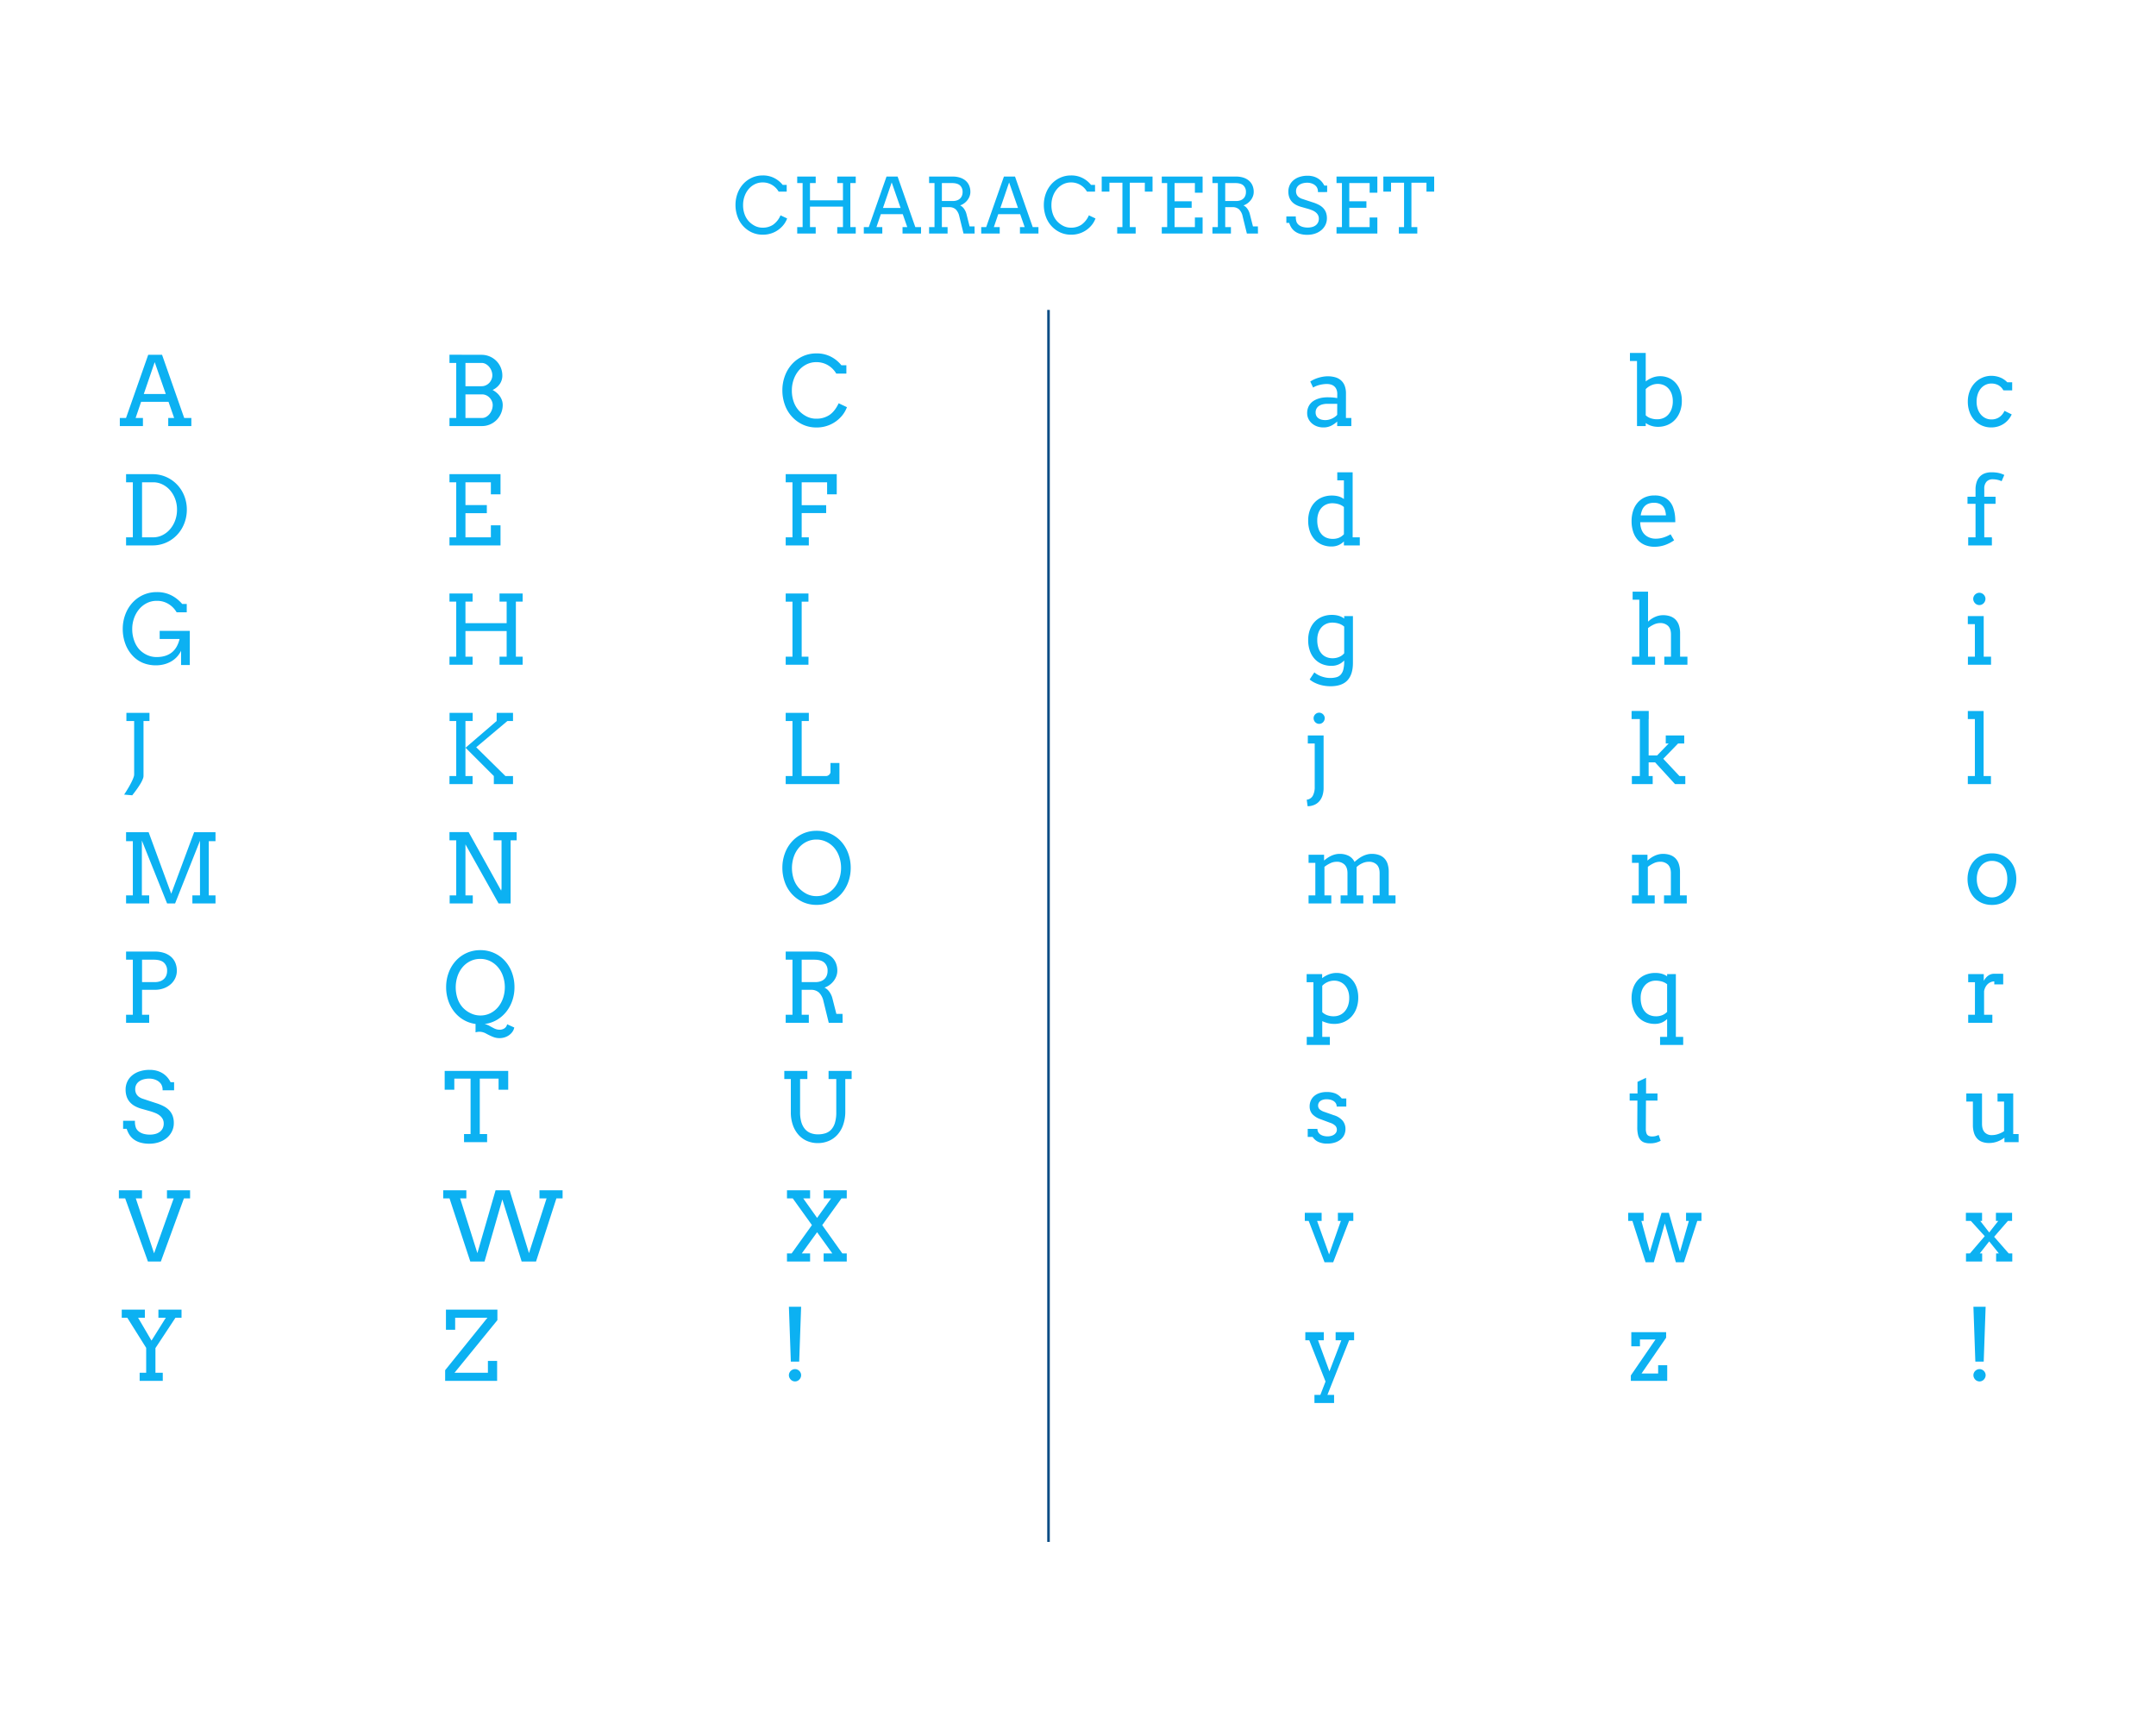 <svg xmlns="http://www.w3.org/2000/svg" xmlns:xlink="http://www.w3.org/1999/xlink" width="1680" height="1353" viewBox="0 0 1680 1353">
  <defs>
    <clipPath id="clip-arvo_characterset">
      <rect width="1680" height="1353"/>
    </clipPath>
  </defs>
  <g id="arvo_characterset" clip-path="url(#clip-arvo_characterset)">
    <path id="Path_426" data-name="Path 426" d="M0,0H1688V1357.944H0Z" fill="none"/>
    <path id="Path_471" data-name="Path 471" d="M38.086,65.7H42.7L38.306,53.1H16.956L12.671,65.7h5.713V72H.366V65.7H5.2L22.485,16.482h10.8L50.537,65.7H56.1V72H38.086ZM19.043,47.024H36.182L27.539,22.2ZM5.237,109.482H25.891a26.169,26.169,0,0,1,13.66,3.772,26.584,26.584,0,0,1,9.5,9.888,28.174,28.174,0,0,1,2.618,6.61,29.161,29.161,0,0,1,.916,7.343,29.674,29.674,0,0,1-.916,7.434,28.8,28.8,0,0,1-2.618,6.665,26.987,26.987,0,0,1-4.12,5.658,26.331,26.331,0,0,1-5.383,4.358A25.956,25.956,0,0,1,25.891,165H5.237v-6.3H10.51V115.818H5.237Zm12.451,6.335V158.7h8.643a16.024,16.024,0,0,0,7.233-1.685,18.928,18.928,0,0,0,5.914-4.6,22.078,22.078,0,0,0,3.992-6.848,24.117,24.117,0,0,0,1.465-8.478,23.455,23.455,0,0,0-1.465-8.35,21.753,21.753,0,0,0-3.992-6.757,18.7,18.7,0,0,0-5.914-4.523,16.317,16.317,0,0,0-7.233-1.648Zm30.4,142.4V247.087a18.863,18.863,0,0,1-3.479,5.035,19.37,19.37,0,0,1-4.651,3.534,22.271,22.271,0,0,1-5.475,2.087,25.356,25.356,0,0,1-5.914.7,26.917,26.917,0,0,1-10-1.813,22.947,22.947,0,0,1-8.295-5.768A26.822,26.822,0,0,1,4.6,241.484a33.03,33.03,0,0,1-1.959-11.316A31.915,31.915,0,0,1,4.6,218.962a28.259,28.259,0,0,1,5.493-9.192,25.459,25.459,0,0,1,8.423-6.152,25.2,25.2,0,0,1,10.6-2.234,24.594,24.594,0,0,1,9.064,1.5,25.292,25.292,0,0,1,6.482,3.644,29.343,29.343,0,0,1,4.3,4.083h3.552v6.519H44.641a18.388,18.388,0,0,0-6.5-6.592,16.84,16.84,0,0,0-9.064-2.344,16.747,16.747,0,0,0-7.727,1.794,18.827,18.827,0,0,0-6.024,4.834,22.733,22.733,0,0,0-3.9,6.995,24.972,24.972,0,0,0-1.392,8.35,25.967,25.967,0,0,0,1.538,9.045,20.3,20.3,0,0,0,3.918,6.775,19.334,19.334,0,0,0,5.878,4.3,17.455,17.455,0,0,0,7.745,1.7q7.031,0,11.536-3.424t6.3-10.675H31.421v-6.3H54.9V258.22ZM5.493,295.482H23.474v6.335H18.823V344.7a5.749,5.749,0,0,1-.385,1.886,20.585,20.585,0,0,1-.989,2.289,27.407,27.407,0,0,1-1.41,2.472q-.806,1.263-1.611,2.472-1.941,2.82-4.395,5.9l-6.3-.549q2.161-3.3,3.882-6.3.732-1.282,1.428-2.618t1.245-2.582a24.122,24.122,0,0,0,.9-2.325,6.2,6.2,0,0,0,.348-1.849V301.818H5.493ZM5.237,437.7H10.51V395.477H5.237v-6.995H22.815L40.43,436.419l17.834-47.937H74.927v6.995H69.69V437.7h5.237V444H56.909v-6.3h5.933V395.074L43.433,444H37.207L17.542,394.964V437.7h5.713V444H5.237Zm0,43.781H27.686a23.1,23.1,0,0,1,6.866.97,15.745,15.745,0,0,1,5.42,2.856,12.757,12.757,0,0,1,3.552,4.706,15.707,15.707,0,0,1,1.263,6.482,13.487,13.487,0,0,1-1.245,5.731,14.214,14.214,0,0,1-3.516,4.706,16.964,16.964,0,0,1-5.438,3.186,20.191,20.191,0,0,1-7.05,1.172H17.688V530.7h5.566V537H5.237v-6.3H10.51V487.818H5.237Zm12.451,6.335v17.468h10a12.281,12.281,0,0,0,3.827-.568,8.564,8.564,0,0,0,3-1.666,7.563,7.563,0,0,0,1.978-2.747,9.506,9.506,0,0,0,.714-3.809,8.245,8.245,0,0,0-2.49-6.39q-2.49-2.289-7.947-2.289Zm16,101.752a8.206,8.206,0,0,0-1.172-4.834,9.1,9.1,0,0,0-2.582-2.472,11.886,11.886,0,0,0-3.094-1.318,12.8,12.8,0,0,0-3.369-.458,16.645,16.645,0,0,0-4.871.641,10.339,10.339,0,0,0-3.461,1.74,7.258,7.258,0,0,0-2.069,2.563,7.084,7.084,0,0,0-.7,3.076,7.726,7.726,0,0,0,.861,3.9,7.19,7.19,0,0,0,2.179,2.38,11.289,11.289,0,0,0,2.911,1.41q1.593.513,3.058,1.025l7.4,2.417a35.393,35.393,0,0,1,5.878,2.417,16.085,16.085,0,0,1,4.266,3.2,12.664,12.664,0,0,1,2.618,4.266,16.059,16.059,0,0,1,.9,5.6,14.5,14.5,0,0,1-1.41,6.372,15.46,15.46,0,0,1-3.937,5.09,18.666,18.666,0,0,1-6.024,3.387,23.038,23.038,0,0,1-7.672,1.227,24.254,24.254,0,0,1-7.324-.97,16.077,16.077,0,0,1-5.109-2.6,13.593,13.593,0,0,1-3.314-3.717,20.337,20.337,0,0,1-1.941-4.285H2.93v-6.3h9.229a13.688,13.688,0,0,0,.861,5.75,7.806,7.806,0,0,0,2.4,2.8,11,11,0,0,0,3.662,1.685,18.136,18.136,0,0,0,4.688.568,15.914,15.914,0,0,0,4.486-.586,9.915,9.915,0,0,0,3.406-1.7,7.5,7.5,0,0,0,2.161-2.71,8.362,8.362,0,0,0,.751-3.607,7.241,7.241,0,0,0-.934-3.79,9.221,9.221,0,0,0-2.4-2.655,13.946,13.946,0,0,0-3.2-1.794q-1.74-.7-3.351-1.208l-8.02-2.271a23.529,23.529,0,0,1-4.816-2.051,14.258,14.258,0,0,1-3.735-3.04,12.8,12.8,0,0,1-2.4-4.193,16.723,16.723,0,0,1-.842-5.548,14.449,14.449,0,0,1,1.245-5.969,13.872,13.872,0,0,1,3.662-4.871,17.611,17.611,0,0,1,5.914-3.278,24.791,24.791,0,0,1,8-1.19,20.432,20.432,0,0,1,5.475.7,17.311,17.311,0,0,1,4.541,1.959,15.911,15.911,0,0,1,3.589,3.04,18.332,18.332,0,0,1,2.618,3.9h2.747v6.3ZM37.1,667.482H55.115v6.335h-4.8L32.336,723H22.266L4.541,673.818H-.366v-6.335H17.651v6.335H12.817l14.246,42.81,15.271-42.81H37.1Zm-35.229,93H19.885v6.335H14.612l10.437,17.834,11.169-17.834H30.432v-6.335H48.45v6.335H43.726l-15.6,23.657V809.7h5.713V816H15.82v-6.3h5.09V790.292L6.189,766.818H1.868Z" transform="translate(93 260)" fill="#0cb1f2"/>
    <path id="Path_476" data-name="Path 476" d="M25.964,68.484a19.638,19.638,0,0,1-4.779,3.3,13.362,13.362,0,0,1-5.951,1.282,14.342,14.342,0,0,1-5.109-.879,12.523,12.523,0,0,1-4.01-2.4A10.889,10.889,0,0,1,3.5,66.25a10.064,10.064,0,0,1-.934-4.285,11.943,11.943,0,0,1,.714-4.285,10.766,10.766,0,0,1,1.9-3.241,11.049,11.049,0,0,1,2.783-2.307,17,17,0,0,1,3.333-1.5,19.69,19.69,0,0,1,3.552-.806,26.612,26.612,0,0,1,3.461-.238q2.637,0,4.431.165A31.3,31.3,0,0,1,26,50.21l.037-3.113a9.5,9.5,0,0,0-.586-3.5A6.494,6.494,0,0,0,23.8,41.147,6.794,6.794,0,0,0,21.259,39.7a10.812,10.812,0,0,0-3.314-.476,22.041,22.041,0,0,0-3.3.238,24.548,24.548,0,0,0-2.948.623,20.341,20.341,0,0,0-2.527.879,11.6,11.6,0,0,0-1.959,1.044L4.98,37.283a24.308,24.308,0,0,1,2.966-1.63,24.891,24.891,0,0,1,3.387-1.282,30.067,30.067,0,0,1,3.625-.842,21.926,21.926,0,0,1,3.644-.311,20.715,20.715,0,0,1,5.933.787A11.477,11.477,0,0,1,29,36.441a10.785,10.785,0,0,1,2.82,4.193,16.843,16.843,0,0,1,.989,6.1L32.776,65.7h4.211V72H25.964Zm-9.229-1.135a11.429,11.429,0,0,0,2.71-.33,13.534,13.534,0,0,0,4.8-2.216,10.3,10.3,0,0,0,1.721-1.556L26,54.678h-7.91a13.842,13.842,0,0,0-3.607.439,8.8,8.8,0,0,0-2.82,1.282,5.934,5.934,0,0,0-1.849,2.087,6.013,6.013,0,0,0-.659,2.856A5.868,5.868,0,0,0,9.7,63.962a5.115,5.115,0,0,0,1.556,1.868,7.159,7.159,0,0,0,2.4,1.135A11.534,11.534,0,0,0,16.736,67.349Zm9.3,40.668H38.013V158.7h5.566V165H31.2v-3.113a13.244,13.244,0,0,1-4.248,2.911,13.734,13.734,0,0,1-5.493,1.044,18.961,18.961,0,0,1-7.159-1.337,16.075,16.075,0,0,1-5.75-3.918,18.219,18.219,0,0,1-3.809-6.335,24.9,24.9,0,0,1-1.373-8.588,23.165,23.165,0,0,1,1.318-8,17.558,17.558,0,0,1,3.735-6.152,16.759,16.759,0,0,1,5.823-3.955,19.641,19.641,0,0,1,7.581-1.41,19.491,19.491,0,0,1,5.017.6,13.3,13.3,0,0,1,4.358,2.106V114.316H26.038Zm-3.7,51.892a12.713,12.713,0,0,0,5.09-.9,11.754,11.754,0,0,0,3.772-2.692v-21.24a11.47,11.47,0,0,0-4.211-2.234,17.272,17.272,0,0,0-4.871-.7,11.549,11.549,0,0,0-4.541.9,10.676,10.676,0,0,0-3.717,2.618,12.424,12.424,0,0,0-2.509,4.211,16.5,16.5,0,0,0-.916,5.713,19.824,19.824,0,0,0,.879,6.189,12.88,12.88,0,0,0,2.454,4.486,10.061,10.061,0,0,0,3.772,2.728A12.35,12.35,0,0,0,22.339,159.91Zm9.082,94.758a13.4,13.4,0,0,1-4.34,3.076,13.707,13.707,0,0,1-5.621,1.1,18.961,18.961,0,0,1-7.159-1.337,16.075,16.075,0,0,1-5.75-3.918,18.219,18.219,0,0,1-3.809-6.335,24.9,24.9,0,0,1-1.373-8.588,23.165,23.165,0,0,1,1.318-8,17.558,17.558,0,0,1,3.735-6.152,16.759,16.759,0,0,1,5.823-3.955,19.641,19.641,0,0,1,7.581-1.41,19.084,19.084,0,0,1,5.145.641A13.931,13.931,0,0,1,31.421,222v-1.941h6.812V256.5q0,9.009-4.266,13.623t-13.275,4.614a30.826,30.826,0,0,1-4.138-.293,27.168,27.168,0,0,1-4.266-.934,26.81,26.81,0,0,1-4.1-1.63,18.079,18.079,0,0,1-3.68-2.417l3.662-5.53a15.737,15.737,0,0,0,2.509,1.758,18.388,18.388,0,0,0,3.021,1.373,23.077,23.077,0,0,0,3.333.9,18.265,18.265,0,0,0,3.442.33,18.063,18.063,0,0,0,4.889-.586,7.063,7.063,0,0,0,3.406-2.069,9.45,9.45,0,0,0,2-4.01,25.969,25.969,0,0,0,.659-6.409Zm-9.082-1.758a13.356,13.356,0,0,0,3.076-.33,13.056,13.056,0,0,0,2.527-.861,9.681,9.681,0,0,0,2-1.227,9.924,9.924,0,0,0,1.483-1.465V228.264a11.372,11.372,0,0,0-4.3-2.38,17.263,17.263,0,0,0-5-.732,11.549,11.549,0,0,0-4.541.9,10.676,10.676,0,0,0-3.717,2.618,12.424,12.424,0,0,0-2.509,4.211,16.5,16.5,0,0,0-.916,5.713,19.824,19.824,0,0,0,.879,6.189,12.88,12.88,0,0,0,2.454,4.486,10.061,10.061,0,0,0,3.772,2.728A12.35,12.35,0,0,0,22.339,252.91ZM3.076,313.061h12.3V353.93a19.144,19.144,0,0,1-.842,5.878,12.719,12.719,0,0,1-2.435,4.468,10.934,10.934,0,0,1-3.9,2.875,13.712,13.712,0,0,1-5.273,1.1l-.7-5.09a6.141,6.141,0,0,0,4.742-3.094,13.956,13.956,0,0,0,1.483-6.9v-33.8H3.076Zm4.5-13.44a3.951,3.951,0,0,1,.348-1.648,4.552,4.552,0,0,1,.934-1.355,4.485,4.485,0,0,1,1.373-.934,4.166,4.166,0,0,1,1.7-.348,4.077,4.077,0,0,1,1.666.348,4.485,4.485,0,0,1,1.373.934,4.552,4.552,0,0,1,.934,1.355,3.951,3.951,0,0,1,.348,1.648,4.3,4.3,0,0,1-.348,1.721,4.656,4.656,0,0,1-.934,1.41,4.331,4.331,0,0,1-1.373.952,4.077,4.077,0,0,1-1.666.348,4.166,4.166,0,0,1-1.7-.348,4.331,4.331,0,0,1-1.373-.952,4.656,4.656,0,0,1-.934-1.41A4.3,4.3,0,0,1,7.581,299.621ZM3.662,406.061H15.747v4.431h.073a30.192,30.192,0,0,1,2.618-2,20.234,20.234,0,0,1,2.875-1.63,17.3,17.3,0,0,1,3.131-1.1,14.066,14.066,0,0,1,3.387-.4,15.325,15.325,0,0,1,7.068,1.52,10.333,10.333,0,0,1,4.578,4.742q1.392-1.245,2.93-2.4a21.5,21.5,0,0,1,3.2-2,19.218,19.218,0,0,1,3.5-1.355,14.059,14.059,0,0,1,3.809-.513,16.97,16.97,0,0,1,5.53.842,10.737,10.737,0,0,1,4.175,2.563,11.069,11.069,0,0,1,2.618,4.413,20.147,20.147,0,0,1,.9,6.354V437.7h5.273V444H53.687v-6.3h5.347V420.379q0-4.358-2.2-6.61a8.453,8.453,0,0,0-6.335-2.252,12.015,12.015,0,0,0-5.017,1.172,15.289,15.289,0,0,0-4.395,2.966V437.7h5.237V444H28.638v-6.3h5.347V420.379q0-4.358-2.216-6.61a8.516,8.516,0,0,0-6.354-2.252,11.211,11.211,0,0,0-4.8,1.135,24.077,24.077,0,0,0-4.578,2.82V437.7h5.347V444H3.662v-6.3H8.936V412.359H3.662Zm-1.5,93H14.246v3.149a20.776,20.776,0,0,1,5.273-2.966,16.29,16.29,0,0,1,5.9-1.1,16.589,16.589,0,0,1,6.848,1.392,15.672,15.672,0,0,1,5.365,3.918,17.957,17.957,0,0,1,3.5,6.061,23.4,23.4,0,0,1,1.245,7.819,23.965,23.965,0,0,1-1.392,8.35,19.311,19.311,0,0,1-3.864,6.464,17.436,17.436,0,0,1-5.878,4.193,18.315,18.315,0,0,1-7.471,1.5,19.91,19.91,0,0,1-5.145-.6,26.507,26.507,0,0,1-4.3-1.556V547.95h5.933v6.3H2.234v-6.3h5.2v-42.59H2.161Zm21.46,5.09a12.559,12.559,0,0,0-5.072,1.062,13.014,13.014,0,0,0-4.23,2.93v20.544a10.869,10.869,0,0,0,3.461,2.234,14.009,14.009,0,0,0,5.621.989,11.431,11.431,0,0,0,4.5-.916,10.8,10.8,0,0,0,3.809-2.728,13.585,13.585,0,0,0,2.637-4.486,17.794,17.794,0,0,0,.989-6.189,16.2,16.2,0,0,0-.934-5.713,12.658,12.658,0,0,0-2.527-4.211,10.676,10.676,0,0,0-3.717-2.618A11.549,11.549,0,0,0,23.621,504.151Zm1.941,98.09a4.642,4.642,0,0,0-.714-2.618A5.664,5.664,0,0,0,23,597.865a8.525,8.525,0,0,0-2.527-.989,12.4,12.4,0,0,0-2.71-.311,10.357,10.357,0,0,0-2.692.33,6.548,6.548,0,0,0-2.106.952,4.527,4.527,0,0,0-1.373,1.52,4.066,4.066,0,0,0-.494,2,4.01,4.01,0,0,0,1.154,3.021,10.79,10.79,0,0,0,3.864,2.069l7.288,2.563a14.334,14.334,0,0,1,6.848,4.285,10.078,10.078,0,0,1,2.161,6.482,10.6,10.6,0,0,1-1.007,4.633A10.181,10.181,0,0,1,28.546,628a13.594,13.594,0,0,1-4.449,2.307,19.094,19.094,0,0,1-5.786.824,15.8,15.8,0,0,1-7.214-1.428,10.8,10.8,0,0,1-4.285-3.772H3v-6.3h7.581a5.1,5.1,0,0,0,.677,2.692,5.421,5.421,0,0,0,1.794,1.813,8.323,8.323,0,0,0,2.527,1.025,12.587,12.587,0,0,0,2.875.33,10.72,10.72,0,0,0,2.747-.348,7.607,7.607,0,0,0,2.325-1.025,5.325,5.325,0,0,0,1.593-1.63,4.039,4.039,0,0,0,.586-2.161,4.409,4.409,0,0,0-1.19-3.113,10.281,10.281,0,0,0-4.047-2.307L13.22,612.2a15.485,15.485,0,0,1-6.573-4.01,8.9,8.9,0,0,1-2.142-6.1,11.024,11.024,0,0,1,.9-4.468A9.891,9.891,0,0,1,8,594.093a12.351,12.351,0,0,1,4.156-2.325,17.218,17.218,0,0,1,5.6-.842,17.892,17.892,0,0,1,6.812,1.135,12.473,12.473,0,0,1,4.944,3.882h3.552v6.3ZM.732,685.061h13.11v6.3H10.291l9.375,26.147,9.155-26.147H26.514v-6.3H38.525v6.3H35.266L22.852,723.586H16.113L3.735,691.359h-3Zm.4,93H15.527v6.3h-4.5l8.9,24.207,9.3-24.207H24.756v-6.3H39.148v6.3H35.229L18.347,826.95h5.2v6.3H8.24v-6.3h4.614l4.028-10.437L4.211,784.359H1.135Z" transform="translate(1016 260)" fill="#0cb1f2"/>
    <path id="Path_472" data-name="Path 472" d="M5.237,65.7H10.51V22.818H5.237V16.409l24.976.073a16,16,0,0,1,6.335,1.263,16.351,16.351,0,0,1,5.164,3.442,16.122,16.122,0,0,1,4.724,11.517,11.336,11.336,0,0,1-1.978,6.482,13.823,13.823,0,0,1-5.64,4.688,17.594,17.594,0,0,1,3.259,2.216,14.307,14.307,0,0,1,2.49,2.765,12.974,12.974,0,0,1,1.593,3.186,10.712,10.712,0,0,1,.568,3.442A16.558,16.558,0,0,1,42,67.2a16.2,16.2,0,0,1-5.145,3.516A15.67,15.67,0,0,1,30.542,72H5.237ZM17.688,47.317V65.7H30.615a6.339,6.339,0,0,0,3.259-.879,9.588,9.588,0,0,0,2.637-2.289,11.139,11.139,0,0,0,2.417-6.866,7.665,7.665,0,0,0-.659-3.113,9.208,9.208,0,0,0-1.776-2.673,8.479,8.479,0,0,0-2.637-1.868,7.693,7.693,0,0,0-3.241-.7Zm0-24.5V40.945h12.6a7.779,7.779,0,0,0,3.278-.7A8.479,8.479,0,0,0,36.2,38.382a9.067,9.067,0,0,0,1.776-2.71,8.009,8.009,0,0,0,.659-3.186,9.9,9.9,0,0,0-.659-3.534,10.654,10.654,0,0,0-1.794-3.094,9.357,9.357,0,0,0-2.655-2.2,6.583,6.583,0,0,0-3.241-.842ZM5.237,109.482H45.007v15.71H37.5v-9.375H17.688v17.761H34.351v6.3H17.688V158.7H37.5v-9.375h7.507V165H5.237v-6.3H10.51V115.818H5.237Zm39,93H62.256v6.3H56.982V251.7h5.273V258H44.238v-6.3H49.8V231.743H17.688V251.7h5.566V258H5.237v-6.3H10.51v-42.92H5.237v-6.3H23.254v6.3H17.688V225.59H49.8V208.781H44.238ZM42,301.818v-6.335H54.749v6.335H50.391L26.074,322.289,48.816,344.7h5.933V351H39.807v-6.3L17.761,322.655ZM5.31,295.482H23.328v6.335h-5.64V344.7h5.566V351H5.237v-6.3H10.51V301.818H5.31Zm34.277,93H57.6v6.335H52.881V444H43.506L17.688,397.967V437.7H23.4V444H5.383v-6.3H10.51V394.818H5.237v-6.409H20.178L45.52,434l.293-1.758V394.818H39.587Zm-14.026,149.4a24.818,24.818,0,0,1-9.357-3.186,25.891,25.891,0,0,1-7.251-6.317,28.715,28.715,0,0,1-4.669-8.734,32.454,32.454,0,0,1-1.648-10.4A32.126,32.126,0,0,1,4.6,497.962a28.046,28.046,0,0,1,5.493-9.174,25.8,25.8,0,0,1,8.423-6.152,25.378,25.378,0,0,1,10.748-2.252,25.426,25.426,0,0,1,19.226,8.4,27.963,27.963,0,0,1,5.457,9.174,32.4,32.4,0,0,1,1.941,11.279,31.887,31.887,0,0,1-1.7,10.492,28.921,28.921,0,0,1-4.779,8.752,26.341,26.341,0,0,1-7.361,6.317,24.4,24.4,0,0,1-9.448,3.113A15.144,15.144,0,0,1,36.4,539.38q1.428.842,3.589,1.923a9.588,9.588,0,0,0,4.321,1.08,6.742,6.742,0,0,0,3.717-1.044,4.981,4.981,0,0,0,2.142-3.2l5.566,2.527a8.933,8.933,0,0,1-1.63,3.607,11.246,11.246,0,0,1-2.783,2.6,12.228,12.228,0,0,1-3.424,1.556,13.274,13.274,0,0,1-3.589.513,13.672,13.672,0,0,1-5.292-1.025,56.374,56.374,0,0,1-5.182-2.49,10.943,10.943,0,0,0-5.2-1.465,10.6,10.6,0,0,0-3.076.476Zm3.7-6.592a17.179,17.179,0,0,0,7.892-1.794,18.674,18.674,0,0,0,6.024-4.816,22.051,22.051,0,0,0,3.845-7.013,26.652,26.652,0,0,0-.128-17.157,21.017,21.017,0,0,0-4.156-7.159,18.959,18.959,0,0,0-6.079-4.559,17.241,17.241,0,0,0-7.4-1.593,17.292,17.292,0,0,0-7.91,1.794,18.614,18.614,0,0,0-6.042,4.816,22.013,22.013,0,0,0-3.845,7.031,27.541,27.541,0,0,0,.128,17.45,20.2,20.2,0,0,0,3.937,6.72,20.227,20.227,0,0,0,6.1,4.486A17.07,17.07,0,0,0,29.26,531.287ZM16.589,623.7h5.09V580.488H9.009v8.643H1.5V574.482H51.013v14.648H43.506v-8.643H28.857V623.7H34.57V630H16.589Zm58.777,43.781H93.384v6.335H88.55L72.693,723H61.487L46.436,674.624,32.556,723H21.46L5.273,673.818H.366v-6.335H18.384v6.335H13.55l13.44,42.664,14.172-49h10.95l15.088,49,13.7-42.664h-5.53ZM42.59,768.686,9.155,809.7H35.193v-9.229h7.178V816H1.868v-8.313l32.959-40.869H9.668v9.375H2.49v-15.71h40.1Z" transform="translate(345 260)" fill="#0cb1f2"/>
    <path id="Path_478" data-name="Path 478" d="M2.087,15.018h12.3V37.21a20.776,20.776,0,0,1,5.273-2.966,16.29,16.29,0,0,1,5.9-1.1,16.589,16.589,0,0,1,6.848,1.392,15.672,15.672,0,0,1,5.365,3.918,17.957,17.957,0,0,1,3.5,6.061,23.4,23.4,0,0,1,1.245,7.819,23.507,23.507,0,0,1-1.392,8.295,19.212,19.212,0,0,1-3.864,6.39,16.913,16.913,0,0,1-5.878,4.12,18.916,18.916,0,0,1-7.471,1.447,16.629,16.629,0,0,1-5.292-.824,14.786,14.786,0,0,1-4.23-2.142V72H7.581V21.316H2.087Zm21.68,24.133a12.41,12.41,0,0,0-5.127,1.1,13.442,13.442,0,0,0-4.248,2.966v20.4a10.11,10.11,0,0,0,3.442,2.142,15.112,15.112,0,0,0,5.713.934,11.843,11.843,0,0,0,4.5-.879,10.6,10.6,0,0,0,3.809-2.655A13.224,13.224,0,0,0,34.5,58.743a17.485,17.485,0,0,0,.989-6.152,16.2,16.2,0,0,0-.934-5.713,12.658,12.658,0,0,0-2.527-4.211,10.676,10.676,0,0,0-3.717-2.618A11.549,11.549,0,0,0,23.767,39.151ZM10.107,146.909a16.864,16.864,0,0,0,.238,2.948,15.264,15.264,0,0,0,.677,2.545,10.536,10.536,0,0,0,4.34,5.511,12.564,12.564,0,0,0,6.757,1.849,20.335,20.335,0,0,0,5.768-.824,27.7,27.7,0,0,0,5.878-2.582l2.747,4.651A29.834,29.834,0,0,1,29,164.817a24.839,24.839,0,0,1-7.837,1.245,19.388,19.388,0,0,1-7.123-1.282,15.187,15.187,0,0,1-5.64-3.809,17.777,17.777,0,0,1-3.7-6.3,26.3,26.3,0,0,1-1.337-8.789A25.413,25.413,0,0,1,4.5,138.212a18.215,18.215,0,0,1,3.387-6.3,16.191,16.191,0,0,1,5.585-4.266,17.991,17.991,0,0,1,7.764-1.575,17.376,17.376,0,0,1,7.159,1.3,13.086,13.086,0,0,1,4.688,3.442,14.933,14.933,0,0,1,2.747,4.889,28.7,28.7,0,0,1,1.3,5.6q.183,1.392.238,2.82t.055,2.783Zm10.657-15.125a11.636,11.636,0,0,0-4.156.677,8.361,8.361,0,0,0-3.021,1.941,9.458,9.458,0,0,0-2,3.094,18.607,18.607,0,0,0-1.117,4.1H30.139a18.209,18.209,0,0,0-.677-3.918,8.616,8.616,0,0,0-1.63-3.113,7.337,7.337,0,0,0-2.82-2.051A10.864,10.864,0,0,0,20.764,131.785ZM4.175,201.018H16.187v23.218h.22a15.7,15.7,0,0,1,2.362-1.923,19.031,19.031,0,0,1,2.8-1.556,16.492,16.492,0,0,1,3.04-1.025,14.508,14.508,0,0,1,3.3-.366,16.848,16.848,0,0,1,5.493.842,10.737,10.737,0,0,1,4.175,2.563,11.415,11.415,0,0,1,2.655,4.413,19.417,19.417,0,0,1,.934,6.354V251.7h5.713V258H28.857v-6.3h5.2V234.379q0-4.358-2.216-6.61a8.516,8.516,0,0,0-6.354-2.252,11.288,11.288,0,0,0-4.761,1.117,22.429,22.429,0,0,0-4.541,2.8V251.7H21.68V258H3.662v-6.3H9.375V207.316h-5.2Zm-.806,93H16.736v6.3h-.073v28.345h6.592l9.009-9.3H29.993v-6.3H44.385v6.3h-4.8l-11.536,11.9,12.6,13.44h4.578V351h-8.02L21.68,334.044H16.663V344.7h3.149V351H3.589v-6.3H9.814V300.316H3.369ZM28.638,437.7h5.347V420.379q0-4.358-2.216-6.61a8.516,8.516,0,0,0-6.354-2.252,11.211,11.211,0,0,0-4.8,1.135,24.077,24.077,0,0,0-4.578,2.82V437.7h5.347V444H3.662v-6.3H8.936V412.359H3.662v-6.3H15.747v4.468h.073a28.54,28.54,0,0,1,2.582-2.014,19.222,19.222,0,0,1,2.875-1.648,17.3,17.3,0,0,1,3.131-1.1,14.222,14.222,0,0,1,3.424-.4,16.848,16.848,0,0,1,5.493.842,10.737,10.737,0,0,1,4.175,2.563,11.415,11.415,0,0,1,2.655,4.413,19.417,19.417,0,0,1,.934,6.354V437.7h5.273V444H28.638ZM25.562,547.95h5.493V534.034a13.448,13.448,0,0,1-4.211,2.8,13.7,13.7,0,0,1-5.383,1.007,18.961,18.961,0,0,1-7.159-1.337,16.075,16.075,0,0,1-5.75-3.918,18.219,18.219,0,0,1-3.809-6.335,24.9,24.9,0,0,1-1.373-8.588,23.165,23.165,0,0,1,1.318-8,17.558,17.558,0,0,1,3.735-6.152,16.759,16.759,0,0,1,5.823-3.955,19.641,19.641,0,0,1,7.581-1.41,18.654,18.654,0,0,1,4.944.6,14.783,14.783,0,0,1,4.285,2v-1.685h6.812V547.95h5.713v6.3H25.562Zm-3.223-16.04a12.236,12.236,0,0,0,5.273-1.025,11.053,11.053,0,0,0,3.442-2.417v-21.5A11.371,11.371,0,0,0,26.9,504.81a17.439,17.439,0,0,0-4.779-.659,11.549,11.549,0,0,0-4.541.9,10.569,10.569,0,0,0-3.717,2.637,12.631,12.631,0,0,0-2.509,4.23,16.382,16.382,0,0,0-.916,5.676,19.824,19.824,0,0,0,.879,6.189,12.88,12.88,0,0,0,2.454,4.486,10.061,10.061,0,0,0,3.772,2.728A12.35,12.35,0,0,0,22.339,531.91Zm-7.69,60.151h8.9v5.53H14.575l-.11,21.9a10.679,10.679,0,0,0,.513,3.625,3.227,3.227,0,0,0,1.648,1.923,5.98,5.98,0,0,0,2.563.531,11.953,11.953,0,0,0,2.71-.275,13,13,0,0,0,2.563-.934l1.575,4.578a18.618,18.618,0,0,1-3.7,1.447,17.47,17.47,0,0,1-4.578.531,14.006,14.006,0,0,1-4.34-.6,6.966,6.966,0,0,1-3.113-2.032,9.15,9.15,0,0,1-1.886-3.827,24.293,24.293,0,0,1-.623-5.988l.11-20.874H1.868v-5.53H7.983v-9.082l6.665-3.149Zm-13.916,93H12.744v6.3H10.986l6.628,24.207L26.7,685.061H32.41l8.679,30.432,6.921-24.133h-2.2v-6.3H57.825v6.3H54.565l-10.4,32.227h-6.3L29.26,693.3l-8.569,30.286H14.319L3.992,691.359H.732ZM2.783,811.789l19.226-28.052H9.888v5.347H3.149V778.061H30.286v4.321L11.1,810.287H24.06v-6.445h7.068V816H2.783Z" transform="translate(1268 260)" fill="#0cb1f2"/>
    <path id="Path_474" data-name="Path 474" d="M44.641,31.131a18.093,18.093,0,0,0-6.5-6.555,17.471,17.471,0,0,0-9.027-2.38A16.826,16.826,0,0,0,21.35,23.99a18.938,18.938,0,0,0-6.024,4.816,22.454,22.454,0,0,0-3.9,6.995,25.131,25.131,0,0,0-1.392,8.368,25.6,25.6,0,0,0,1.538,9.21,20.334,20.334,0,0,0,4.01,6.665,21.587,21.587,0,0,0,5.878,4.431,16.3,16.3,0,0,0,7.654,1.776,17.985,17.985,0,0,0,10.071-2.8q4.285-2.8,7.324-9.21l6.445,3.04a22.638,22.638,0,0,1-4.724,7.635,25.089,25.089,0,0,1-8.221,5.933A25.555,25.555,0,0,1,29.187,73.1,25.14,25.14,0,0,1,18.75,70.956a26.458,26.458,0,0,1-8.478-6.1A26.822,26.822,0,0,1,4.6,55.484,33.03,33.03,0,0,1,2.637,44.168,31.915,31.915,0,0,1,4.6,32.962a28.046,28.046,0,0,1,5.493-9.174,25.8,25.8,0,0,1,8.423-6.152,25.029,25.029,0,0,1,10.6-2.252A24.1,24.1,0,0,1,37.9,16.83a25.245,25.245,0,0,1,6.281,3.442,25.915,25.915,0,0,1,4.449,4.34h3.882v6.519Zm-39.4,78.352H45.007v15.71H37.5v-9.375H17.688v17.834h19.08V139.8H17.688v18.9h5.566V165H5.237v-6.3H10.51V115.818H5.237Zm0,93H22.961v6.335H17.688V251.7h5.273V258H5.237v-6.3H10.51V208.818H5.237Zm0,93H23.254v6.335H17.688V344.7H36.841a2.74,2.74,0,0,0,1.172-.275,4.159,4.159,0,0,0,1.062-.714,3.623,3.623,0,0,0,.769-1.007,2.49,2.49,0,0,0,.293-1.154v-6.995h6.958V351H5.237v-6.3H10.51V301.818H5.237ZM29.26,445.1a25.32,25.32,0,0,1-10.51-2.142A26.7,26.7,0,0,1,4.578,427.484a33.1,33.1,0,0,1-1.941-11.243A32.126,32.126,0,0,1,4.6,404.962a28.046,28.046,0,0,1,5.493-9.174,25.8,25.8,0,0,1,8.423-6.152,25.378,25.378,0,0,1,10.748-2.252,25.426,25.426,0,0,1,19.226,8.4,27.963,27.963,0,0,1,5.457,9.174,32.4,32.4,0,0,1,1.941,11.279A31.975,31.975,0,0,1,53.925,427.5a28.3,28.3,0,0,1-5.493,9.174,25.681,25.681,0,0,1-8.423,6.171A25.378,25.378,0,0,1,29.26,445.1Zm0-6.812a17.179,17.179,0,0,0,7.892-1.794,18.674,18.674,0,0,0,6.024-4.816,22.051,22.051,0,0,0,3.845-7.013,26.025,26.025,0,0,0,1.355-8.423,26.315,26.315,0,0,0-1.483-8.771,20.72,20.72,0,0,0-4.138-7.159,18.64,18.64,0,0,0-6.171-4.523A17.554,17.554,0,0,0,29.26,394.2a17.292,17.292,0,0,0-7.91,1.794,18.614,18.614,0,0,0-6.042,4.816,22.013,22.013,0,0,0-3.845,7.031,27.656,27.656,0,0,0,.146,17.542,19.865,19.865,0,0,0,3.973,6.665,21.794,21.794,0,0,0,5.9,4.449A16.513,16.513,0,0,0,29.26,438.287Zm-24.023,43.2H28.345a22.973,22.973,0,0,1,6.83.97,15.745,15.745,0,0,1,5.42,2.856,12.934,12.934,0,0,1,3.571,4.706,15.513,15.513,0,0,1,1.282,6.482,11.808,11.808,0,0,1-.751,4.12,14.279,14.279,0,0,1-2.087,3.772,15.877,15.877,0,0,1-3.168,3.094,14.491,14.491,0,0,1-3.992,2.087,8.339,8.339,0,0,1,1.849,1.154,10.5,10.5,0,0,1,1.758,1.831,14.911,14.911,0,0,1,1.5,2.454,15.1,15.1,0,0,1,1.08,2.948l3.076,12.085h4.8L49.585,537h-10.8l-4.138-16.882a13.244,13.244,0,0,0-3.461-6.683,9.016,9.016,0,0,0-6.354-2.142H17.688V530.7h5.566V537H5.237v-6.3H10.51V487.818H5.237Zm12.451,6.335v17.468H28.345a12.658,12.658,0,0,0,3.827-.549,8.341,8.341,0,0,0,3-1.648,7.6,7.6,0,0,0,1.978-2.728,9.374,9.374,0,0,0,.714-3.79,8.351,8.351,0,0,0-2.49-6.445q-2.49-2.307-7.91-2.307ZM4.138,574.482H22.119v6.335H16.443v25.854a26.337,26.337,0,0,0,1.044,7.928,14.511,14.511,0,0,0,2.893,5.347,10.981,10.981,0,0,0,4.395,3.021,15.822,15.822,0,0,0,5.585.952,18.933,18.933,0,0,0,5.786-.842,10.531,10.531,0,0,0,4.523-2.838,13.5,13.5,0,0,0,2.93-5.31,27.877,27.877,0,0,0,1.044-8.258V580.818H38.635v-6.335H56.616v6.335H51.672v25.049a31.5,31.5,0,0,1-1.666,10.657,22.662,22.662,0,0,1-4.559,7.8,19.115,19.115,0,0,1-6.812,4.779,21.713,21.713,0,0,1-8.423,1.63,20.968,20.968,0,0,1-8.221-1.611,18.8,18.8,0,0,1-6.665-4.724,22.551,22.551,0,0,1-4.468-7.6,29.984,29.984,0,0,1-1.63-10.272V580.818H4.138Zm30.652,93H52.808v6.335h-4.1L33.691,694.655,49.365,716.7h3.442V723H34.79v-6.3h6.775L29.7,700.185,17.761,716.7h6.482V723H6.226v-6.3H9.851l15.82-22.083-14.941-20.8h-4.5v-6.335H24.243v6.335H18.9l10.8,15.2,10.913-15.2H34.79ZM7.727,811.569a4.394,4.394,0,0,1,.385-1.813,4.967,4.967,0,0,1,1.025-1.5,4.9,4.9,0,0,1,1.52-1.025,4.609,4.609,0,0,1,1.868-.385,4.394,4.394,0,0,1,1.813.385,4.91,4.91,0,0,1,2.527,2.527,4.394,4.394,0,0,1,.385,1.813,4.609,4.609,0,0,1-.385,1.868,5.387,5.387,0,0,1-1.025,1.556,4.665,4.665,0,0,1-1.5,1.062,4.394,4.394,0,0,1-1.813.385,4.654,4.654,0,0,1-3.387-1.447,5.387,5.387,0,0,1-1.025-1.556A4.609,4.609,0,0,1,7.727,811.569Zm0-53.32h9.521l-1.5,42.737H9.229Z" transform="translate(607 260)" fill="#0cb1f2"/>
    <path id="Path_485" data-name="Path 485" d="M31.055,44.168a9.942,9.942,0,0,0-3.9-4.028,11.3,11.3,0,0,0-5.475-1.282,10.305,10.305,0,0,0-4.468.989,10.832,10.832,0,0,0-3.644,2.82,13.585,13.585,0,0,0-2.454,4.449,17.94,17.94,0,0,0-.9,5.841,17.327,17.327,0,0,0,.9,5.75,13.276,13.276,0,0,0,2.472,4.376,10.962,10.962,0,0,0,3.644,2.783,10.347,10.347,0,0,0,4.449.97,10.908,10.908,0,0,0,6.116-1.7,11.691,11.691,0,0,0,4.138-5l5.64,2.783a18.29,18.29,0,0,1-2.71,4.211,16.779,16.779,0,0,1-8.112,5.219,18.2,18.2,0,0,1-5.145.714A17.847,17.847,0,0,1,14.3,71.579a17.1,17.1,0,0,1-5.786-4.156,19.092,19.092,0,0,1-3.79-6.372,23.363,23.363,0,0,1-1.355-8.093A22.285,22.285,0,0,1,4.8,44.864,19.364,19.364,0,0,1,8.716,38.51a18.1,18.1,0,0,1,5.823-4.156,17.182,17.182,0,0,1,7.141-1.5A18.589,18.589,0,0,1,28.473,34.1a15.432,15.432,0,0,1,5.621,3.772h3.845v6.3ZM16.187,127.061h8.789v5.53H16.187V158.7h5.933V165H3.662v-6.3H9.375V132.59H3.113v-5.53H9.375v-5.933a18.264,18.264,0,0,1,.952-5.75,11.144,11.144,0,0,1,2.49-4.1,10.04,10.04,0,0,1,3.882-2.454,15.032,15.032,0,0,1,5.054-.806,29.675,29.675,0,0,1,3.479.183,21.064,21.064,0,0,1,2.747.494,18.633,18.633,0,0,1,2.142.677q.934.366,1.666.732L29.7,114.976a12.8,12.8,0,0,0-3.058-1.062,17.3,17.3,0,0,0-3.937-.439,6.18,6.18,0,0,0-4.779,1.886,7.915,7.915,0,0,0-1.74,5.548Zm-12.817,93H15.747V251.7H21.46V258H3.442v-6.3h5.42V226.359H3.369Zm4.211-13.44a4.394,4.394,0,0,1,.385-1.813,4.967,4.967,0,0,1,1.025-1.5,4.9,4.9,0,0,1,1.52-1.025,4.609,4.609,0,0,1,1.868-.385,4.394,4.394,0,0,1,1.813.385,4.91,4.91,0,0,1,2.527,2.527,4.394,4.394,0,0,1,.385,1.813,4.609,4.609,0,0,1-.385,1.868,5.387,5.387,0,0,1-1.025,1.556,4.665,4.665,0,0,1-1.5,1.062,4.394,4.394,0,0,1-1.813.385,4.654,4.654,0,0,1-3.387-1.447,5.387,5.387,0,0,1-1.025-1.556A4.609,4.609,0,0,1,7.581,206.621Zm-4.211,87.4h12.3V344.7h5.713V351H3.369v-6.3H8.862V300.316H3.369ZM3.149,425.03a23.408,23.408,0,0,1,1.447-8.2,18.813,18.813,0,0,1,3.937-6.354,17.208,17.208,0,0,1,6.006-4.083,19.967,19.967,0,0,1,7.654-1.428A20.2,20.2,0,0,1,29.9,406.39a17.038,17.038,0,0,1,5.988,4.047,18.483,18.483,0,0,1,3.882,6.317,24.712,24.712,0,0,1,0,16.351,19.053,19.053,0,0,1-3.882,6.39,17.308,17.308,0,0,1-5.988,4.156,19.547,19.547,0,0,1-7.709,1.483,19.821,19.821,0,0,1-7.764-1.465,17.258,17.258,0,0,1-5.969-4.12A18.885,18.885,0,0,1,4.578,433.2,23.583,23.583,0,0,1,3.149,425.03Zm7.214,0a17.574,17.574,0,0,0,.934,5.9,13.529,13.529,0,0,0,2.563,4.486,11.532,11.532,0,0,0,3.772,2.856,10.585,10.585,0,0,0,4.559,1.007,11.253,11.253,0,0,0,4.706-.989,11.022,11.022,0,0,0,3.79-2.838,13.462,13.462,0,0,0,2.527-4.486,18.015,18.015,0,0,0,.916-5.933,18.838,18.838,0,0,0-.916-6.116,12.961,12.961,0,0,0-2.509-4.468,10.312,10.312,0,0,0-3.79-2.71,12.159,12.159,0,0,0-4.724-.916,11.48,11.48,0,0,0-4.559.916,10.774,10.774,0,0,0-3.772,2.71,12.854,12.854,0,0,0-2.563,4.468A18.5,18.5,0,0,0,10.364,425.03Zm20.581,82.05H23.987v-2.344a7.23,7.23,0,0,0-2.472.458,7.669,7.669,0,0,0-2.362,1.392,8.792,8.792,0,0,0-1.923,2.38,10.88,10.88,0,0,0-1.19,3.424V530.7h6.445V537H3.662v-6.3H8.9l.037-25.342H3.662v-6.3H15.784V504.3a15.2,15.2,0,0,1,1.483-2.179,10.372,10.372,0,0,1,1.831-1.758,8.032,8.032,0,0,1,4.889-1.593h3.589q1.685,0,3.369.073Zm-4.431,84.98H38.745V623.7h4.211V630H31.9v-3.516a20.64,20.64,0,0,1-5.585,3.076,18.768,18.768,0,0,1-6.464,1.1,15.434,15.434,0,0,1-5.182-.824,9.829,9.829,0,0,1-3.955-2.563A11.681,11.681,0,0,1,8.2,622.859a20.5,20.5,0,0,1-.879-6.372V598.359H2.2v-6.3H14.429v23.621q0,4.358,2.014,6.592a7.39,7.39,0,0,0,5.786,2.234,15.188,15.188,0,0,0,4.706-.806,19.781,19.781,0,0,0,4.669-2.234V598.359h-5.09ZM25.415,716.7h2.161l-7.544-9.375L12.671,716.7h1.868V723H1.941v-6.3H5.017l11.536-13.44-10.84-11.9H1.868v-6.3h12.6v6.3H13.037l6.995,9.009,7.068-9.009H25.269v-6.3h12.6v6.3H34.607l-10.73,12.378L35.229,716.7h2.783V723h-12.6ZM7.727,811.569a4.394,4.394,0,0,1,.385-1.813,4.967,4.967,0,0,1,1.025-1.5,4.9,4.9,0,0,1,1.52-1.025,4.609,4.609,0,0,1,1.868-.385,4.394,4.394,0,0,1,1.813.385,4.91,4.91,0,0,1,2.527,2.527,4.394,4.394,0,0,1,.385,1.813,4.609,4.609,0,0,1-.385,1.868,5.387,5.387,0,0,1-1.025,1.556,4.665,4.665,0,0,1-1.5,1.062,4.394,4.394,0,0,1-1.813.385,4.654,4.654,0,0,1-3.387-1.447,5.387,5.387,0,0,1-1.025-1.556A4.609,4.609,0,0,1,7.727,811.569Zm0-53.32h9.521l-1.5,42.737H9.229Z" transform="translate(1530 260)" fill="#0cb1f2"/>
    <path id="Path_475" data-name="Path 475" d="M0,0V960" transform="translate(817.021 241.5)" fill="none" stroke="#094c84" stroke-width="2"/>
    <path id="Path_473" data-name="Path 473" d="M35.713,25.3a14.474,14.474,0,0,0-5.2-5.244,13.977,13.977,0,0,0-7.222-1.9,13.461,13.461,0,0,0-6.211,1.436,15.15,15.15,0,0,0-4.819,3.853,17.963,17.963,0,0,0-3.12,5.6,20.1,20.1,0,0,0-1.113,6.694A20.482,20.482,0,0,0,9.258,43.1a16.268,16.268,0,0,0,3.208,5.332,17.269,17.269,0,0,0,4.7,3.545A13.041,13.041,0,0,0,23.291,53.4a14.388,14.388,0,0,0,8.057-2.241,17.4,17.4,0,0,0,5.859-7.368l5.156,2.432a18.11,18.11,0,0,1-3.779,6.108,20.071,20.071,0,0,1-6.577,4.746,20.444,20.444,0,0,1-8.657,1.8A20.112,20.112,0,0,1,15,57.165a21.167,21.167,0,0,1-6.782-4.878,21.458,21.458,0,0,1-4.541-7.5,26.424,26.424,0,0,1-1.567-9.053A25.532,25.532,0,0,1,3.677,26.77a22.437,22.437,0,0,1,4.395-7.339,20.644,20.644,0,0,1,6.738-4.922,20.023,20.023,0,0,1,8.481-1.8,19.284,19.284,0,0,1,7.031,1.157,20.2,20.2,0,0,1,5.024,2.754,20.732,20.732,0,0,1,3.56,3.472h3.105V25.3ZM81.4,13.586H95.814v5.039H91.595V52.961h4.219V58H81.4V52.961h4.453V36.994H60.159V52.961h4.453V58H50.2V52.961h4.219V18.625H50.2V13.586H64.613v5.039H60.159V32.072H85.853V18.625H81.4Zm50.872,39.375h3.691l-3.516-10.078h-17.08L111.94,52.961h4.57V58H102.1V52.961h3.867l13.828-39.375h8.643l13.8,39.375h4.453V58H132.272ZM117.037,38.02h13.711l-6.914-19.863Zm35.931-24.434h18.486a18.378,18.378,0,0,1,5.464.776,12.6,12.6,0,0,1,4.336,2.285,10.348,10.348,0,0,1,2.856,3.765,12.41,12.41,0,0,1,1.025,5.186,9.447,9.447,0,0,1-.6,3.3,11.423,11.423,0,0,1-1.67,3.018,12.7,12.7,0,0,1-2.534,2.476,11.593,11.593,0,0,1-3.193,1.67,6.671,6.671,0,0,1,1.479.923,8.4,8.4,0,0,1,1.406,1.465,11.929,11.929,0,0,1,1.2,1.963,12.081,12.081,0,0,1,.864,2.358l2.461,9.668h3.838L188.447,58H179.8l-3.311-13.506a10.6,10.6,0,0,0-2.769-5.347,7.213,7.213,0,0,0-5.083-1.714h-5.713V52.961h4.453V58H152.968V52.961h4.219V18.654h-4.219Zm9.961,5.068V32.629h8.525a10.127,10.127,0,0,0,3.062-.439,6.673,6.673,0,0,0,2.4-1.318,6.078,6.078,0,0,0,1.582-2.183,7.5,7.5,0,0,0,.571-3.032A6.681,6.681,0,0,0,177.08,20.5q-1.992-1.846-6.328-1.846Zm60.833,34.307h3.691l-3.516-10.078h-17.08L203.43,52.961H208V58H193.587V52.961h3.867l13.828-39.375h8.643l13.8,39.375h4.453V58H223.762ZM208.528,38.02h13.711l-6.914-19.863ZM275.982,25.3a14.474,14.474,0,0,0-5.2-5.244,13.977,13.977,0,0,0-7.222-1.9,13.461,13.461,0,0,0-6.211,1.436,15.15,15.15,0,0,0-4.819,3.853,17.963,17.963,0,0,0-3.12,5.6,20.1,20.1,0,0,0-1.113,6.694,20.482,20.482,0,0,0,1.23,7.368,16.268,16.268,0,0,0,3.208,5.332,17.269,17.269,0,0,0,4.7,3.545,13.041,13.041,0,0,0,6.123,1.421,14.388,14.388,0,0,0,8.057-2.241,17.4,17.4,0,0,0,5.859-7.368l5.156,2.432a18.11,18.11,0,0,1-3.779,6.108,20.071,20.071,0,0,1-6.577,4.746,20.444,20.444,0,0,1-8.657,1.8,20.112,20.112,0,0,1-8.35-1.714,21.167,21.167,0,0,1-6.782-4.878,21.458,21.458,0,0,1-4.541-7.5,26.424,26.424,0,0,1-1.567-9.053,25.532,25.532,0,0,1,1.567-8.965,22.437,22.437,0,0,1,4.395-7.339,20.644,20.644,0,0,1,6.738-4.922,20.023,20.023,0,0,1,8.481-1.8,19.284,19.284,0,0,1,7.031,1.157,20.2,20.2,0,0,1,5.024,2.754,20.732,20.732,0,0,1,3.56,3.472h3.105V25.3ZM299.55,52.961h4.072V18.391H293.486V25.3H287.48V13.586h39.609V25.3h-6.006V18.391H309.364v34.57h4.57V58H299.55Zm34.73-39.375H366.1V26.154H360.09v-7.5h-15.85V32.863h13.33V37.9h-13.33V52.961h15.85v-7.5H366.1V58H334.28V52.961H338.5V18.654H334.28Zm39.476,0h18.486a18.378,18.378,0,0,1,5.464.776,12.6,12.6,0,0,1,4.336,2.285,10.348,10.348,0,0,1,2.856,3.765,12.41,12.41,0,0,1,1.025,5.186,9.447,9.447,0,0,1-.6,3.3,11.423,11.423,0,0,1-1.67,3.018,12.7,12.7,0,0,1-2.534,2.476,11.593,11.593,0,0,1-3.193,1.67,6.671,6.671,0,0,1,1.479.923,8.4,8.4,0,0,1,1.406,1.465,11.929,11.929,0,0,1,1.2,1.963,12.081,12.081,0,0,1,.864,2.358l2.461,9.668h3.838L409.234,58h-8.643l-3.311-13.506a10.6,10.6,0,0,0-2.769-5.347,7.213,7.213,0,0,0-5.083-1.714h-5.713V52.961h4.453V58H373.755V52.961h4.219V18.654h-4.219Zm9.961,5.068V32.629h8.525a10.127,10.127,0,0,0,3.062-.439,6.673,6.673,0,0,0,2.4-1.318,6.078,6.078,0,0,0,1.582-2.183,7.5,7.5,0,0,0,.571-3.032,6.681,6.681,0,0,0-1.992-5.156q-1.992-1.846-6.328-1.846Zm72.243,7a6.564,6.564,0,0,0-.937-3.867,7.283,7.283,0,0,0-2.065-1.978,9.509,9.509,0,0,0-2.476-1.055,10.239,10.239,0,0,0-2.7-.366,13.316,13.316,0,0,0-3.9.513,8.271,8.271,0,0,0-2.769,1.392,5.806,5.806,0,0,0-1.655,2.051,5.667,5.667,0,0,0-.557,2.461,6.181,6.181,0,0,0,.688,3.12,5.752,5.752,0,0,0,1.743,1.9,9.031,9.031,0,0,0,2.329,1.128q1.274.41,2.446.82l5.918,1.934a28.314,28.314,0,0,1,4.7,1.934,12.868,12.868,0,0,1,3.413,2.563,10.131,10.131,0,0,1,2.095,3.413,12.847,12.847,0,0,1,.718,4.482,11.6,11.6,0,0,1-1.128,5.1,12.368,12.368,0,0,1-3.149,4.072,14.933,14.933,0,0,1-4.819,2.71,18.43,18.43,0,0,1-6.138.981,19.4,19.4,0,0,1-5.859-.776,12.862,12.862,0,0,1-4.087-2.08,10.874,10.874,0,0,1-2.651-2.974,16.27,16.27,0,0,1-1.553-3.428H431.35V44.67h7.383a10.951,10.951,0,0,0,.688,4.6,6.245,6.245,0,0,0,1.919,2.241,8.8,8.8,0,0,0,2.93,1.348,14.509,14.509,0,0,0,3.75.454,12.731,12.731,0,0,0,3.589-.469,7.932,7.932,0,0,0,2.725-1.362,6,6,0,0,0,1.729-2.168,6.69,6.69,0,0,0,.6-2.886,5.793,5.793,0,0,0-.747-3.032A7.377,7.377,0,0,0,454,41.271a11.157,11.157,0,0,0-2.563-1.436q-1.392-.557-2.681-.967l-6.416-1.816a18.823,18.823,0,0,1-3.853-1.641A11.406,11.406,0,0,1,435.5,32.98a10.236,10.236,0,0,1-1.919-3.354,13.378,13.378,0,0,1-.674-4.438,11.559,11.559,0,0,1,1-4.775,11.1,11.1,0,0,1,2.93-3.9,14.089,14.089,0,0,1,4.731-2.622,19.833,19.833,0,0,1,6.4-.952,16.346,16.346,0,0,1,4.38.557,13.849,13.849,0,0,1,3.633,1.567,12.729,12.729,0,0,1,2.871,2.432,14.665,14.665,0,0,1,2.095,3.12h2.2v5.039Zm14.486-12.07h31.816V26.154h-6.006v-7.5h-15.85V32.863h13.33V37.9h-13.33V52.961h15.85v-7.5h6.006V58H470.445V52.961h4.219V18.654h-4.219ZM519,52.961h4.072V18.391H512.938V25.3h-6.006V13.586h39.609V25.3h-6.006V18.391H528.817v34.57h4.57V58H519Z" transform="translate(571 124)" fill="#0cb1f2"/>
  </g>
</svg>

